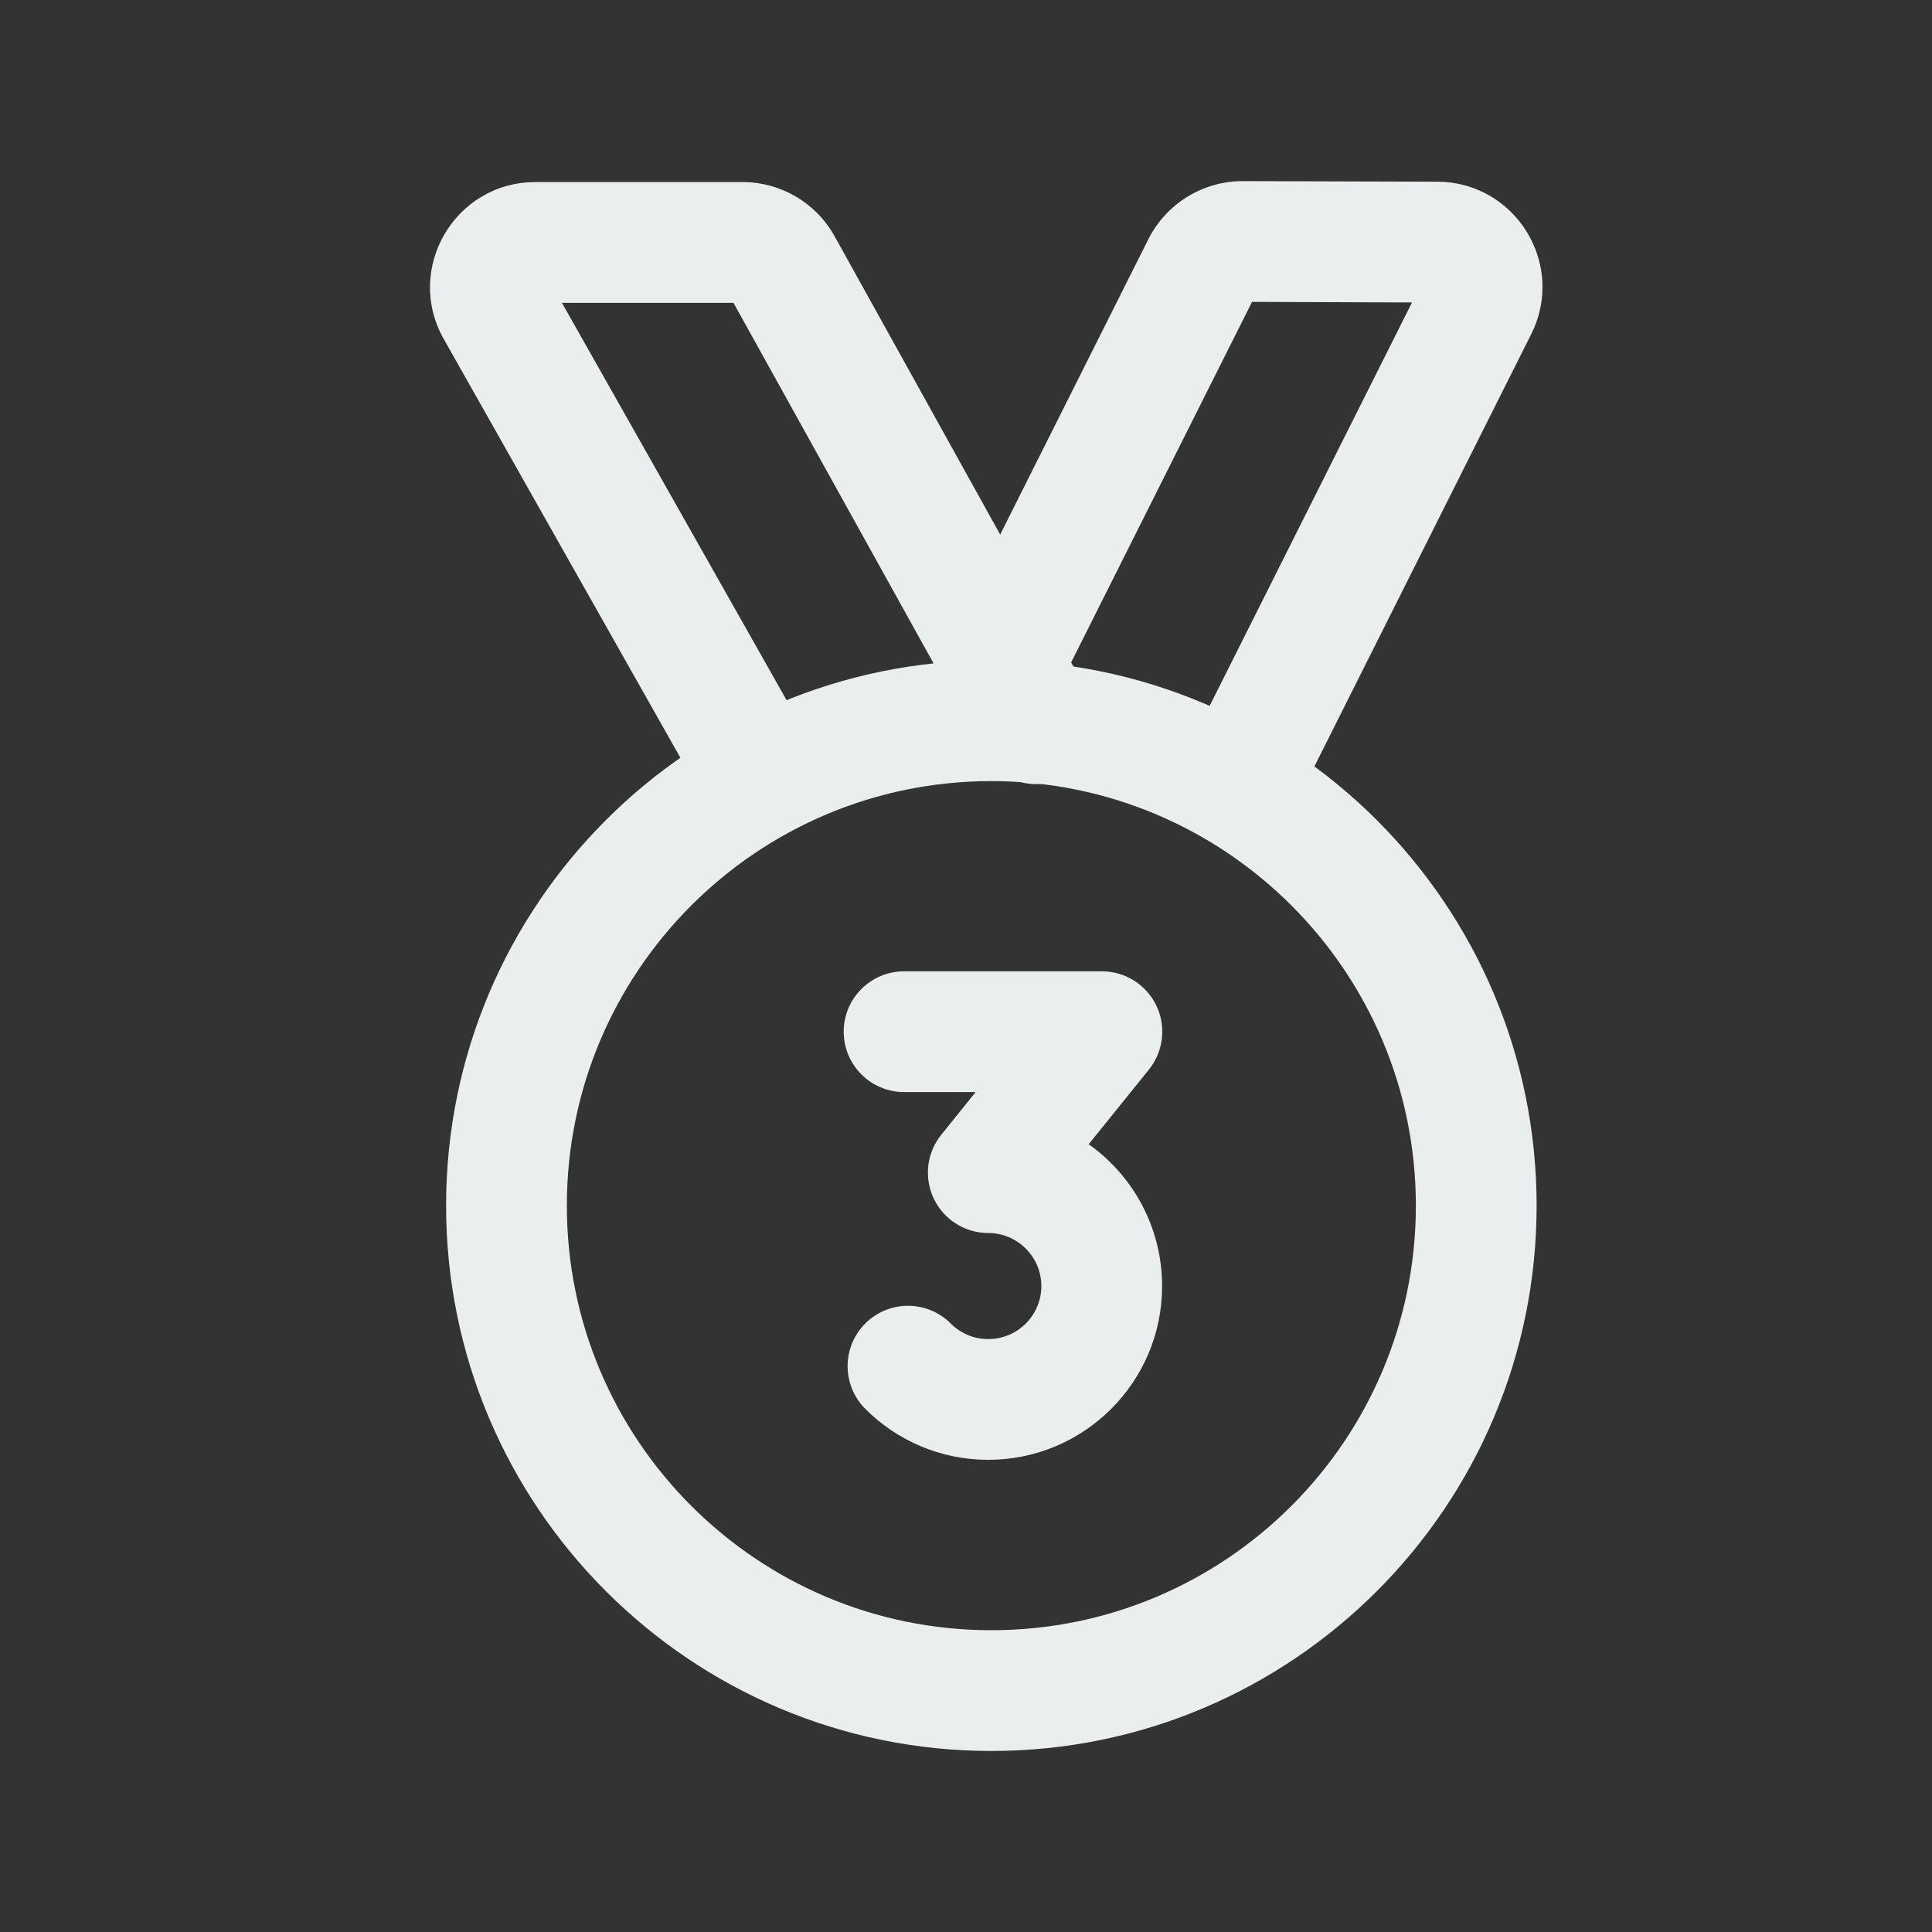<svg width="20" height="20" viewBox="0 0 20 20" fill="none" xmlns="http://www.w3.org/2000/svg">
<rect x="0" y="0" width="20" height="20" fill="#333333" stroke="none"/>
<path fill-rule="evenodd" clip-rule="evenodd" d="M4.618 12.481C4.618 9.363 7.149 6.836 10.262 6.836C13.376 6.836 15.907 9.363 15.907 12.481C15.907 15.598 13.376 18.126 10.262 18.126C7.149 18.126 4.618 15.598 4.618 12.481ZM10.262 8.086C7.838 8.086 5.868 10.054 5.868 12.481C5.868 14.908 7.838 16.876 10.262 16.876C12.687 16.876 14.657 14.908 14.657 12.481C14.657 10.054 12.687 8.086 10.262 8.086Z" fill="#EBEEEF"/>
<path fill-rule="evenodd" clip-rule="evenodd" d="M5.817 3.135L8.426 7.749C8.595 8.05 8.489 8.431 8.189 8.601C7.888 8.771 7.507 8.665 7.337 8.364L4.594 3.51C4.183 2.784 4.708 1.885 5.541 1.885H7.688C8.083 1.885 8.448 2.1 8.64 2.446L11.272 7.188C11.44 7.49 11.331 7.871 11.029 8.038C10.727 8.206 10.347 8.097 10.179 7.795L7.593 3.135H5.817Z" fill="#EBEEEF"/>
<path fill-rule="evenodd" clip-rule="evenodd" d="M12.961 3.125L10.943 7.147C10.788 7.455 10.412 7.58 10.104 7.425C9.795 7.27 9.671 6.895 9.826 6.586L11.889 2.474C12.075 2.106 12.453 1.875 12.864 1.875H12.866L14.88 1.881C15.688 1.884 16.214 2.735 15.851 3.459L13.379 8.388C13.224 8.697 12.848 8.821 12.54 8.666C12.231 8.512 12.107 8.136 12.261 7.828L14.617 3.131L12.961 3.125Z" fill="#EBEEEF"/>
<path fill-rule="evenodd" clip-rule="evenodd" d="M8.734 10.68C8.734 10.335 9.014 10.055 9.359 10.055H11.407C11.648 10.055 11.867 10.194 11.971 10.411C12.075 10.628 12.044 10.885 11.893 11.073L11.27 11.845C11.73 12.171 12.03 12.708 12.03 13.314C12.03 14.307 11.223 15.112 10.23 15.112C9.733 15.112 9.282 14.91 8.957 14.584C8.713 14.339 8.714 13.943 8.958 13.7C9.203 13.456 9.598 13.457 9.842 13.701C9.942 13.801 10.078 13.862 10.23 13.862C10.534 13.862 10.78 13.616 10.78 13.314C10.78 13.01 10.533 12.764 10.23 12.764C9.99 12.764 9.77 12.626 9.667 12.409C9.563 12.191 9.593 11.934 9.744 11.747L10.1 11.305H9.359C9.014 11.305 8.734 11.025 8.734 10.68Z" fill="#EBEEEF"/>
</svg>
